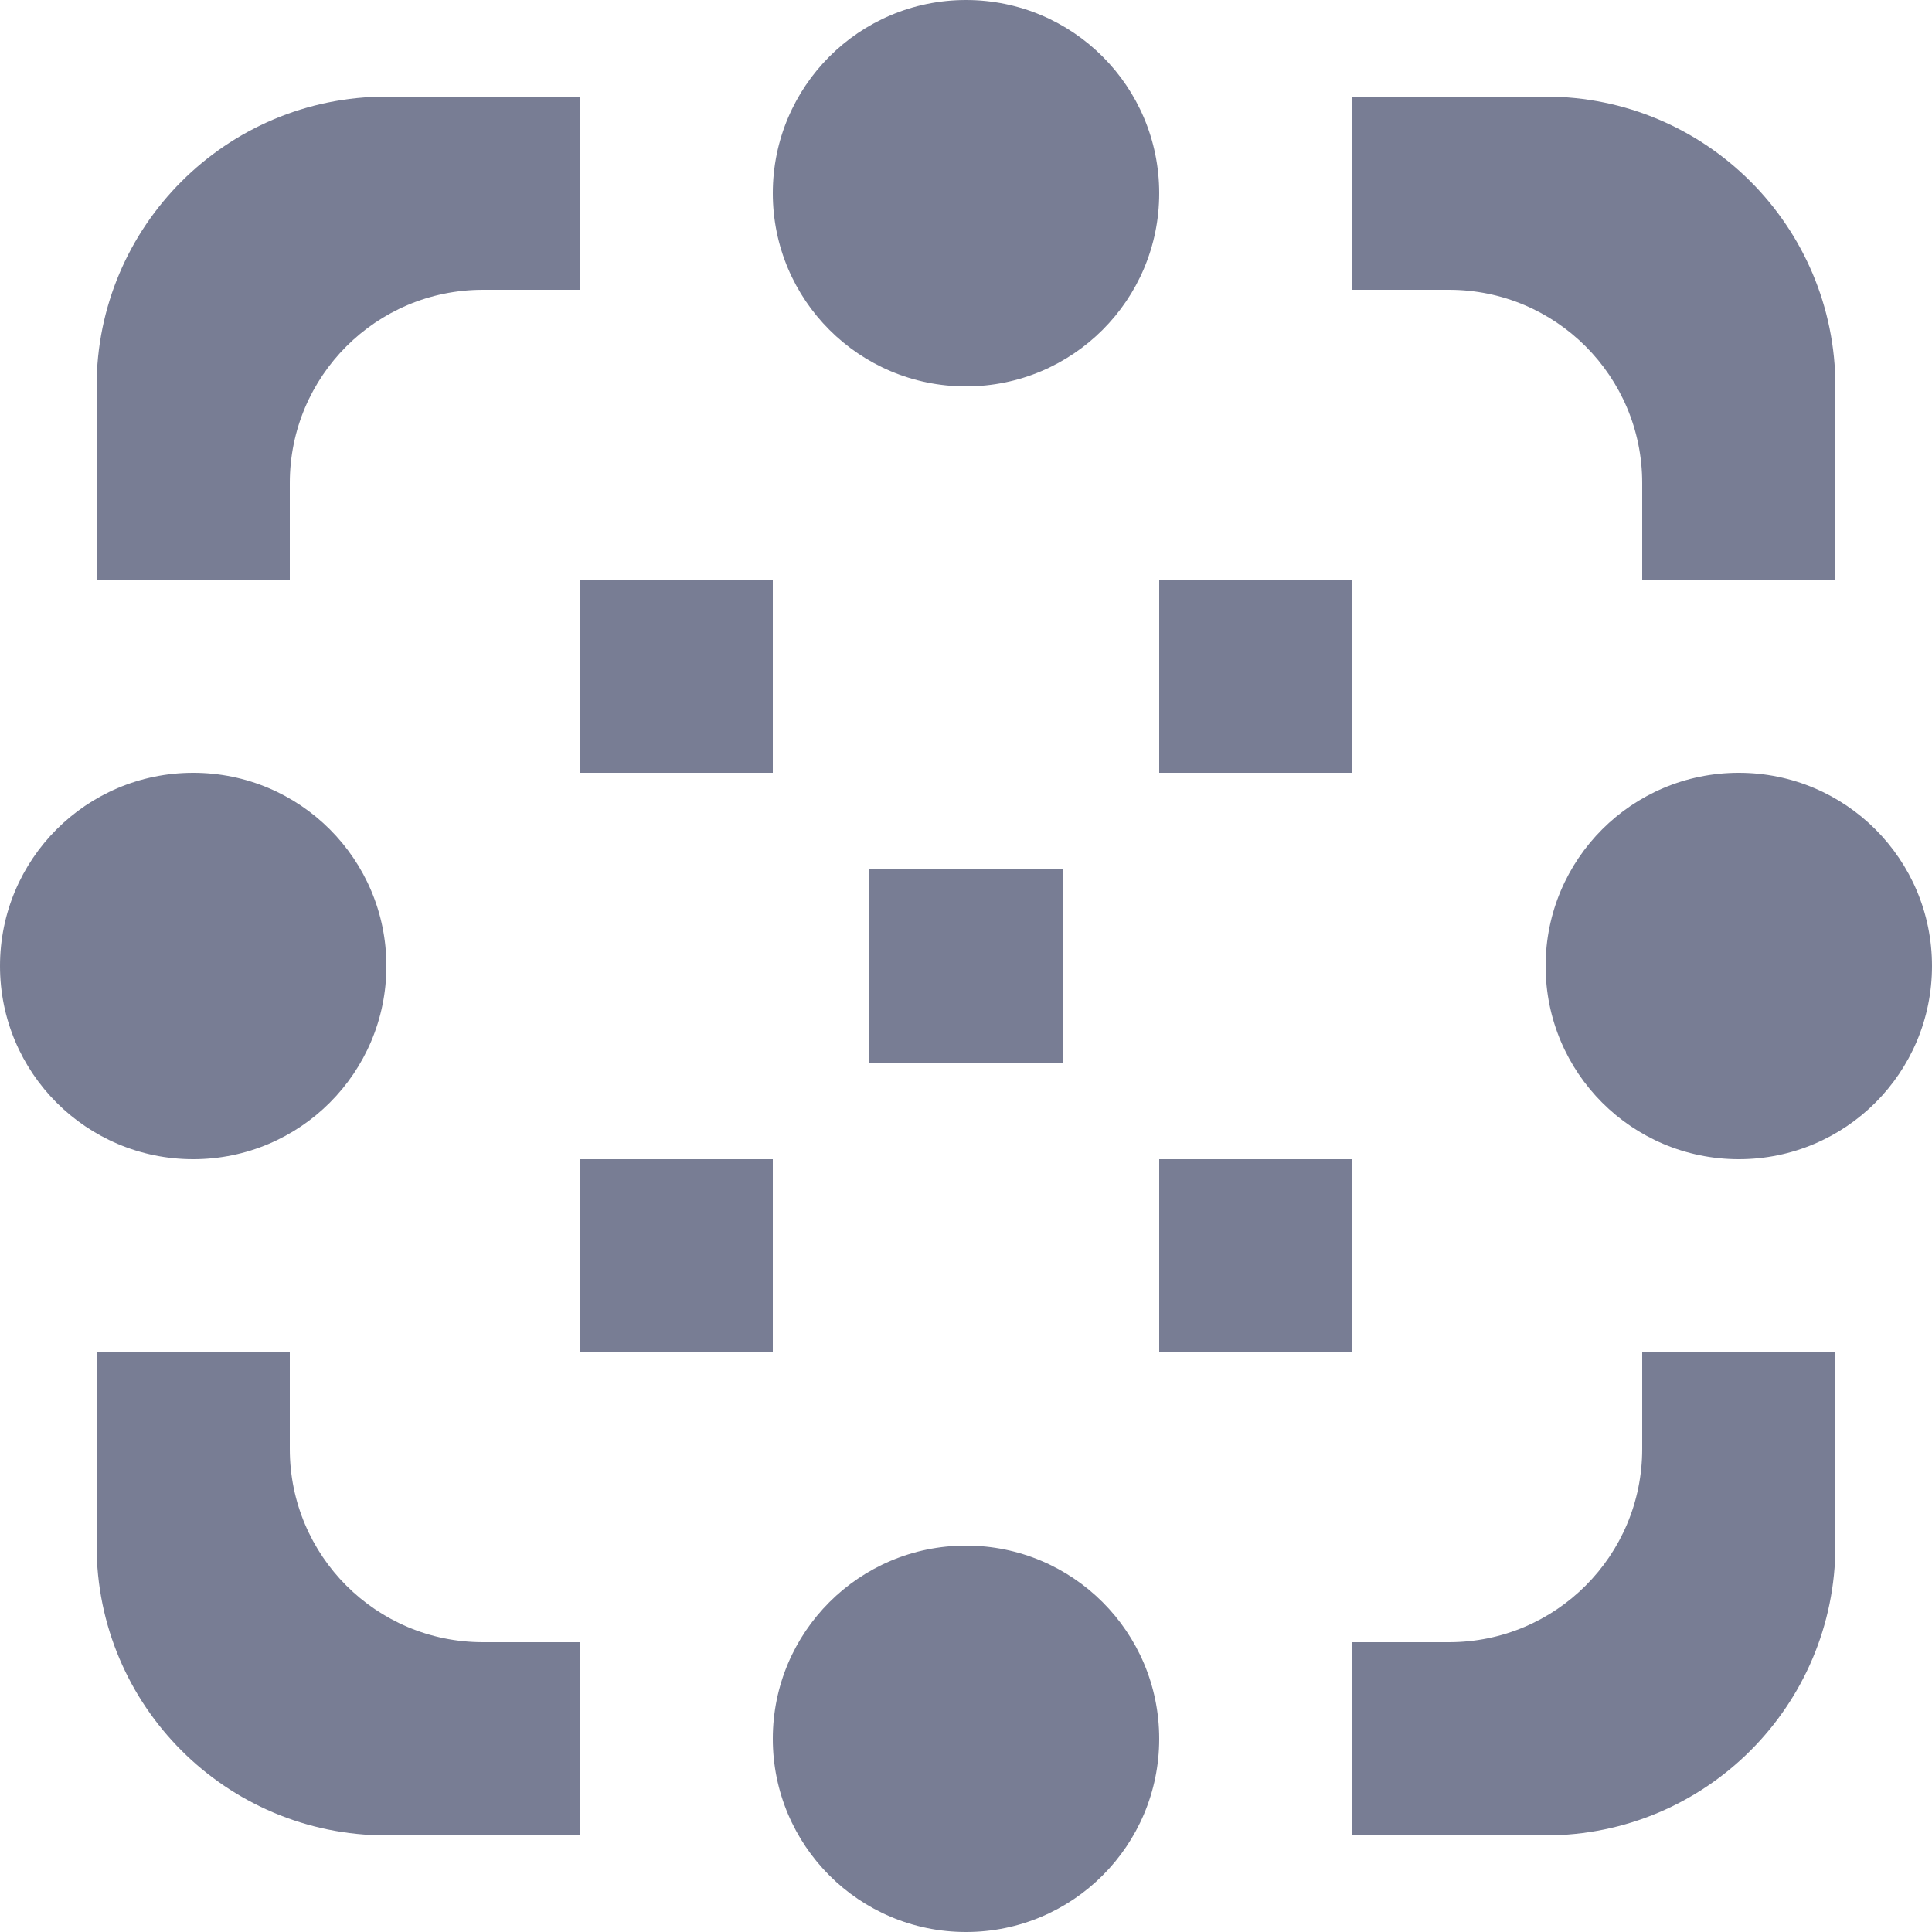 <svg xmlns="http://www.w3.org/2000/svg" xmlns:xlink="http://www.w3.org/1999/xlink" preserveAspectRatio="xMidYMid" width="20" height="20" viewBox="0 0 20 20">
  <defs>
    <style>

      .cls-2 {
        fill: #787d94;
      }
    </style>
  </defs>
  <path d="M18.000,12.000 C16.895,12.000 16.000,11.105 16.000,10.000 C16.000,8.895 16.895,8.000 18.000,8.000 C19.105,8.000 20.000,8.895 20.000,10.000 C20.000,11.105 19.105,12.000 18.000,12.000 ZM17.000,5.000 C17.000,3.895 16.105,3.000 15.000,3.000 C15.000,3.000 14.000,3.000 14.000,3.000 C14.000,3.000 14.000,1.000 14.000,1.000 C14.000,1.000 16.000,1.000 16.000,1.000 C17.657,1.000 19.000,2.343 19.000,4.000 C19.000,4.000 19.000,6.000 19.000,6.000 C19.000,6.000 17.000,6.000 17.000,6.000 C17.000,6.000 17.000,5.000 17.000,5.000 ZM12.000,6.000 C12.000,6.000 14.000,6.000 14.000,6.000 C14.000,6.000 14.000,8.000 14.000,8.000 C14.000,8.000 12.000,8.000 12.000,8.000 C12.000,8.000 12.000,6.000 12.000,6.000 ZM10.000,4.000 C8.895,4.000 8.000,3.105 8.000,2.000 C8.000,0.895 8.895,0.000 10.000,0.000 C11.105,0.000 12.000,0.895 12.000,2.000 C12.000,3.105 11.105,4.000 10.000,4.000 ZM6.000,12.000 C6.000,12.000 8.000,12.000 8.000,12.000 C8.000,12.000 8.000,14.000 8.000,14.000 C8.000,14.000 6.000,14.000 6.000,14.000 C6.000,14.000 6.000,12.000 6.000,12.000 ZM6.000,6.000 C6.000,6.000 8.000,6.000 8.000,6.000 C8.000,6.000 8.000,8.000 8.000,8.000 C8.000,8.000 6.000,8.000 6.000,8.000 C6.000,8.000 6.000,6.000 6.000,6.000 ZM3.000,5.000 C3.000,5.000 3.000,6.000 3.000,6.000 C3.000,6.000 1.000,6.000 1.000,6.000 C1.000,6.000 1.000,5.000 1.000,5.000 C1.000,5.000 1.000,4.000 1.000,4.000 C1.000,2.343 2.343,1.000 4.000,1.000 C4.000,1.000 6.000,1.000 6.000,1.000 C6.000,1.000 6.000,3.000 6.000,3.000 C6.000,3.000 5.000,3.000 5.000,3.000 C3.895,3.000 3.000,3.895 3.000,5.000 ZM4.000,10.000 C4.000,11.105 3.105,12.000 2.000,12.000 C0.895,12.000 0.000,11.105 0.000,10.000 C0.000,8.895 0.895,8.000 2.000,8.000 C3.105,8.000 4.000,8.895 4.000,10.000 ZM3.000,15.000 C3.000,16.105 3.895,17.000 5.000,17.000 C5.000,17.000 6.000,17.000 6.000,17.000 C6.000,17.000 6.000,19.000 6.000,19.000 C6.000,19.000 4.000,19.000 4.000,19.000 C2.343,19.000 1.000,17.657 1.000,16.000 C1.000,16.000 1.000,14.000 1.000,14.000 C1.000,14.000 3.000,14.000 3.000,14.000 C3.000,14.000 3.000,15.000 3.000,15.000 ZM9.000,9.000 C9.000,9.000 11.000,9.000 11.000,9.000 C11.000,9.000 11.000,11.000 11.000,11.000 C11.000,11.000 9.000,11.000 9.000,11.000 C9.000,11.000 9.000,9.000 9.000,9.000 ZM12.000,12.000 C12.000,12.000 14.000,12.000 14.000,12.000 C14.000,12.000 14.000,14.000 14.000,14.000 C14.000,14.000 12.000,14.000 12.000,14.000 C12.000,14.000 12.000,12.000 12.000,12.000 ZM10.000,16.000 C11.105,16.000 12.000,16.895 12.000,18.000 C12.000,19.105 11.105,20.000 10.000,20.000 C8.895,20.000 8.000,19.105 8.000,18.000 C8.000,16.895 8.895,16.000 10.000,16.000 ZM17.000,15.000 C17.000,15.000 17.000,14.000 17.000,14.000 C17.000,14.000 19.000,14.000 19.000,14.000 C19.000,14.000 19.000,15.000 19.000,15.000 C19.000,15.000 19.000,16.000 19.000,16.000 C19.000,17.657 17.657,19.000 16.000,19.000 C16.000,19.000 14.000,19.000 14.000,19.000 C14.000,19.000 14.000,17.000 14.000,17.000 C14.000,17.000 15.000,17.000 15.000,17.000 C16.105,17.000 17.000,16.105 17.000,15.000 Z" id="path-1" class="cls-2" fill-rule="evenodd"/>
</svg>
